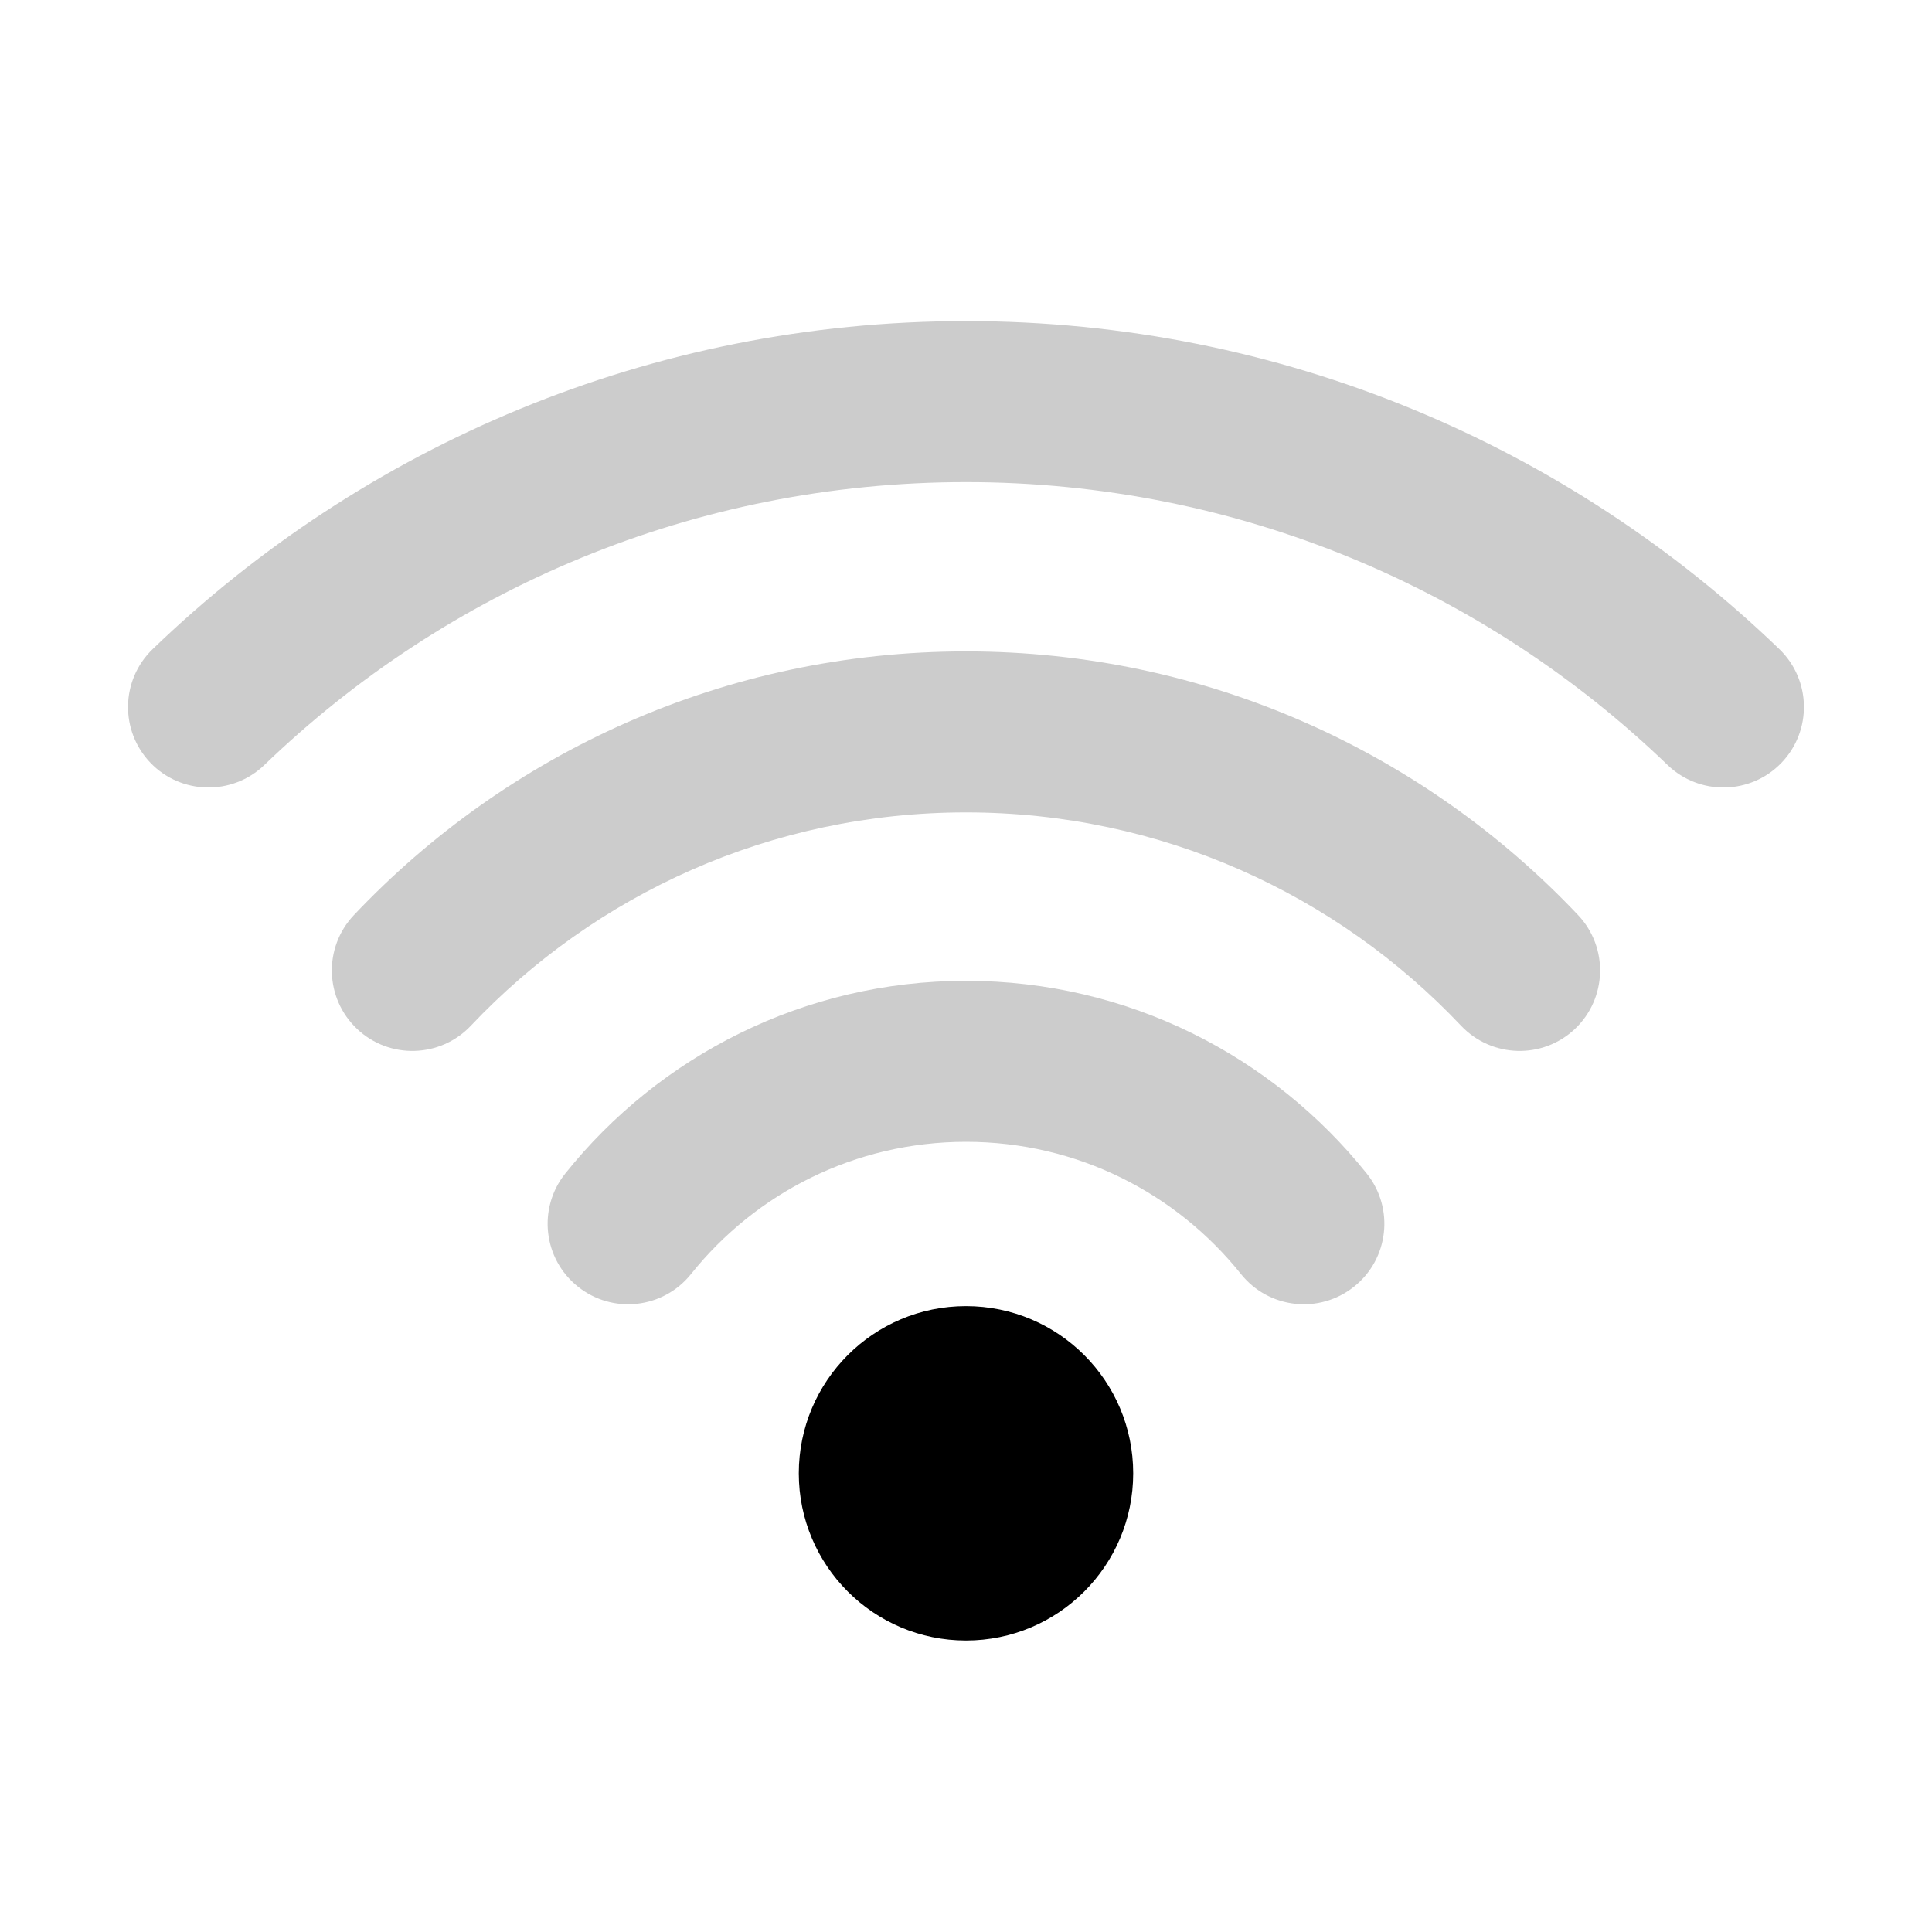 <svg width="24" height="24" viewBox="0 0 24 24" fill="none" xmlns="http://www.w3.org/2000/svg">
<circle cx="12" cy="18.302" r="2.077" fill="black"/>
<g opacity="0.2">
<path d="M3.284 9.503C5.544 7.326 8.615 5.989 12 5.989C15.385 5.989 18.455 7.326 20.715 9.503C21.113 9.886 21.746 9.874 22.129 9.477C22.512 9.079 22.501 8.446 22.103 8.063C19.485 5.541 15.923 3.989 12 3.989C8.077 3.989 4.514 5.541 1.897 8.063C1.499 8.446 1.487 9.079 1.87 9.477C2.253 9.874 2.886 9.886 3.284 9.503Z" fill="black"/>
<path d="M12 10.092C9.577 10.092 7.393 11.109 5.849 12.742C5.47 13.143 4.837 13.161 4.436 12.782C4.034 12.402 4.016 11.77 4.396 11.368C6.302 9.352 9.004 8.092 12 8.092C14.995 8.092 17.698 9.352 19.604 11.368C19.983 11.77 19.965 12.402 19.564 12.782C19.163 13.161 18.53 13.143 18.15 12.742C16.606 11.109 14.423 10.092 12 10.092Z" fill="black"/>
<path d="M12 14.184C10.618 14.184 9.387 14.823 8.584 15.827C8.239 16.258 7.61 16.328 7.179 15.983C6.747 15.639 6.677 15.009 7.022 14.578C8.188 13.12 9.985 12.184 12 12.184C14.015 12.184 15.812 13.12 16.978 14.578C17.323 15.009 17.253 15.639 16.821 15.983C16.39 16.328 15.761 16.258 15.416 15.827C14.613 14.823 13.382 14.184 12 14.184Z" fill="black"/>
</g>
</svg>
